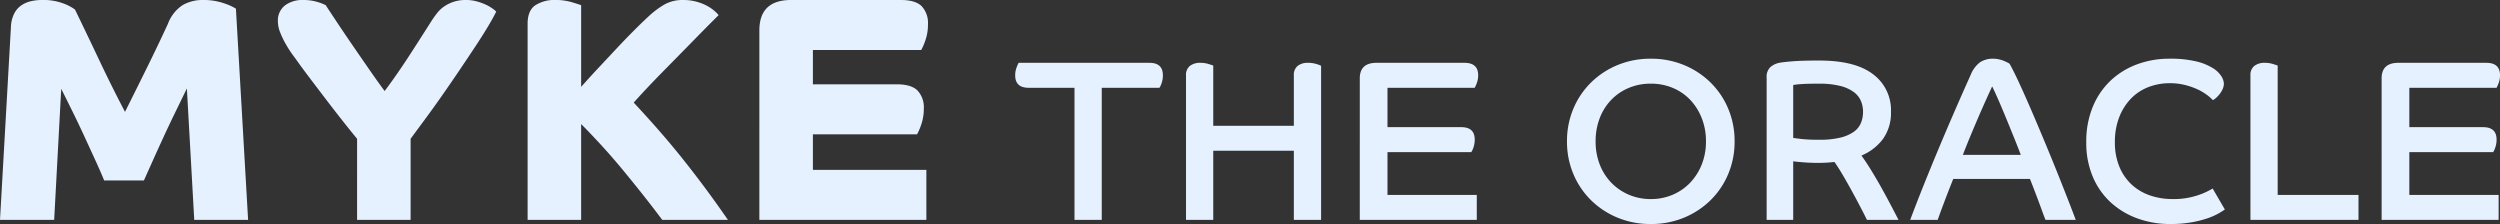<svg xmlns="http://www.w3.org/2000/svg" width="545.95" height="48.92" viewBox="0 0 545.95 48.92"><rect x="0" y="0" width="545.95" height="48.92" fill="#333333" stroke="none"/><g transform="translate(-198.55 -638.98)"><path d="M13.2-28.85H3.2q-2.95,0-2.95-2.7a4.744,4.744,0,0,1,.3-1.725A8.016,8.016,0,0,1,1-34.3H29.55q2.95,0,2.95,2.7a5.131,5.131,0,0,1-.275,1.725,3.989,3.989,0,0,1-.475,1.025H19.15V0H13.2Zm24.35-2.7a2.489,2.489,0,0,1,.85-2.075,3.6,3.6,0,0,1,2.3-.675,5.843,5.843,0,0,1,1.75.25q.8.25,1.05.35v13.15H61.1v-11a2.525,2.525,0,0,1,.825-2.075A3.493,3.493,0,0,1,64.2-34.3a6.024,6.024,0,0,1,1.8.25,5.813,5.813,0,0,1,1.05.4V0H61.1V-15.1H43.5V0H37.55Zm37.95.65q0-3.4,3.65-3.4h19.2q3,0,3,2.7a4.743,4.743,0,0,1-.3,1.725,8.015,8.015,0,0,1-.45,1.025H81.55v8.6h16.1q2.95,0,2.95,2.7a5.131,5.131,0,0,1-.275,1.725A3.989,3.989,0,0,1,99.85-14.8H81.55v9.35h19.5V0H75.5Zm63.55-4.3a18.721,18.721,0,0,1,7.225,1.375,18.052,18.052,0,0,1,5.8,3.8A17.478,17.478,0,0,1,155.95-24.3a18.117,18.117,0,0,1,1.4,7.15,18.117,18.117,0,0,1-1.4,7.15,17.478,17.478,0,0,1-3.875,5.725,18.052,18.052,0,0,1-5.8,3.8A18.721,18.721,0,0,1,139.05.9a18.721,18.721,0,0,1-7.225-1.375,18.052,18.052,0,0,1-5.8-3.8A17.478,17.478,0,0,1,122.15-10a18.117,18.117,0,0,1-1.4-7.15,18.117,18.117,0,0,1,1.4-7.15,17.478,17.478,0,0,1,3.875-5.725,18.052,18.052,0,0,1,5.8-3.8A18.721,18.721,0,0,1,139.05-35.2Zm0,30.65a11.979,11.979,0,0,0,4.8-.95,11.492,11.492,0,0,0,3.8-2.625,12.363,12.363,0,0,0,2.525-3.975,13.414,13.414,0,0,0,.925-5.05,13.607,13.607,0,0,0-.925-5.075,12.3,12.3,0,0,0-2.525-4,11.186,11.186,0,0,0-3.8-2.6,12.26,12.26,0,0,0-4.8-.925,12.259,12.259,0,0,0-4.8.925,11.453,11.453,0,0,0-3.825,2.6,11.77,11.77,0,0,0-2.525,4,13.942,13.942,0,0,0-.9,5.075,13.744,13.744,0,0,0,.9,5.05,11.824,11.824,0,0,0,2.525,3.975A11.772,11.772,0,0,0,134.25-5.5,11.979,11.979,0,0,0,139.05-4.55Zm25.3-26.5a2.914,2.914,0,0,1,.8-2.3,4.284,4.284,0,0,1,1.95-.95q.75-.15,2.8-.325t5.95-.175q7.85,0,11.75,3a9.735,9.735,0,0,1,3.9,8.15,9.791,9.791,0,0,1-1.725,5.95,11.259,11.259,0,0,1-4.725,3.65q1.05,1.45,2.125,3.2T189.3-7.225q1.05,1.875,2.025,3.725T193.15,0h-6.9q-.4-.85-1.3-2.575T183-6.225q-1.05-1.925-2.1-3.7t-1.75-2.725q-.85.1-1.775.15t-1.725.05q-1.75,0-3.3-.125t-2.2-.225V0h-5.8Zm5.8,13.15q.65.1,1.95.25a35.151,35.151,0,0,0,3.75.15,19.256,19.256,0,0,0,4.525-.45,8.642,8.642,0,0,0,2.95-1.25,4.511,4.511,0,0,0,1.6-1.925A6.3,6.3,0,0,0,185.4-23.6a6.146,6.146,0,0,0-.45-2.35,4.745,4.745,0,0,0-1.55-1.95,8.371,8.371,0,0,0-2.975-1.35,18.719,18.719,0,0,0-4.725-.5q-2.5,0-3.825.1a13.178,13.178,0,0,0-1.725.2ZM195.7,0q1.25-3.35,2.8-7.225t3.25-7.95q1.7-4.075,3.525-8.275t3.625-8.2a6.432,6.432,0,0,1,2.05-2.775,5.08,5.08,0,0,1,2.9-.775,5.444,5.444,0,0,1,1.275.15,7.143,7.143,0,0,1,1.1.35q.475.2.8.375a2.465,2.465,0,0,1,.375.225q.8,1.4,2.075,4.15t2.75,6.175q1.475,3.425,3.025,7.15t2.875,7.05q1.325,3.325,2.325,5.9T231.85,0h-6.6q-.25-.6-.65-1.7t-.875-2.375q-.475-1.275-.975-2.575t-.9-2.3H205.1Q204-6.2,203.125-3.875T201.7,0Zm24.15-14.2q-.7-1.85-1.6-4.075t-1.775-4.35q-.875-2.125-1.65-3.875T213.6-29.15q-.65,1.4-1.45,3.175t-1.65,3.75q-.85,1.975-1.7,4.025t-1.6,4Zm44.6,11.9a16.337,16.337,0,0,1-1.525.95,14.555,14.555,0,0,1-2.45,1.05A23.591,23.591,0,0,1,257,.55a26.582,26.582,0,0,1-4.55.35,20.713,20.713,0,0,1-7-1.175A17.466,17.466,0,0,1,239.625-3.7a16.033,16.033,0,0,1-4-5.6A18.944,18.944,0,0,1,234.15-17a19.756,19.756,0,0,1,1.425-7.7,16.465,16.465,0,0,1,3.9-5.725,16.951,16.951,0,0,1,5.775-3.55A20.1,20.1,0,0,1,252.3-35.2a23.973,23.973,0,0,1,5.9.6,12.259,12.259,0,0,1,3.625,1.475,5.626,5.626,0,0,1,1.85,1.8A3.308,3.308,0,0,1,264.2-29.8a2.967,2.967,0,0,1-.275,1.25,5.267,5.267,0,0,1-.65,1.075,6.178,6.178,0,0,1-.775.825,3.5,3.5,0,0,1-.7.5,9.659,9.659,0,0,0-1.375-1.2,11.53,11.53,0,0,0-2.075-1.2,15.508,15.508,0,0,0-2.7-.925,13.376,13.376,0,0,0-3.25-.375,12.735,12.735,0,0,0-4.75.875,10.61,10.61,0,0,0-3.8,2.55,12.186,12.186,0,0,0-2.525,4.05A14.718,14.718,0,0,0,240.4-17a13.808,13.808,0,0,0,.975,5.375,11.064,11.064,0,0,0,2.675,3.9,11.244,11.244,0,0,0,4,2.375,14.966,14.966,0,0,0,4.95.8,16.4,16.4,0,0,0,5.425-.8,15.772,15.772,0,0,0,3.325-1.5L264.4-2.3ZM270-31.55a2.489,2.489,0,0,1,.85-2.075,3.6,3.6,0,0,1,2.3-.675,5.843,5.843,0,0,1,1.75.25q.8.25,1.05.35V-5.45H293.6V0H270Zm28.65.65q0-3.4,3.65-3.4h19.2q3,0,3,2.7a4.744,4.744,0,0,1-.3,1.725,8.016,8.016,0,0,1-.45,1.025H304.7v8.6h16.1q2.95,0,2.95,2.7a5.131,5.131,0,0,1-.275,1.725A3.989,3.989,0,0,1,323-14.8H304.7v9.35h19.5V0H298.65Z" transform="translate(420 687)" fill="#e6f1ff"/><path d="M6.93-42a7.191,7.191,0,0,1,.665-2.94A4.876,4.876,0,0,1,9.135-46.8a6.1,6.1,0,0,1,2.135-.945,10.974,10.974,0,0,1,2.52-.28,12.265,12.265,0,0,1,4.62.77,9.687,9.687,0,0,1,2.52,1.33q2.52,5.18,5.285,11.025T31.85-23.59q2.52-5.04,4.935-9.94t4.445-9.31a8.34,8.34,0,0,1,3.255-4.095A8.754,8.754,0,0,1,48.86-48.02a13.444,13.444,0,0,1,4.655.735A12.122,12.122,0,0,1,56.07-46.13L58.73,0H46.97L45.36-28.7q-1.26,2.59-2.59,5.32t-2.555,5.39q-1.225,2.66-2.31,5.075T35.98-8.61H27.3q-.77-1.89-1.925-4.41T22.96-18.27Q21.7-21,20.37-23.695T17.92-28.63L16.38,0H4.55Zm75.6,24.29q-1.61-1.96-3.43-4.27T75.6-26.5q-1.68-2.2-3.115-4.095T70.14-33.74q-.7-.98-1.575-2.17a25.129,25.129,0,0,1-1.61-2.485A19.522,19.522,0,0,1,65.73-40.95a6.426,6.426,0,0,1-.49-2.31,4.172,4.172,0,0,1,1.575-3.6A6.274,6.274,0,0,1,70.63-48.02a10.6,10.6,0,0,1,3.325.455,11.267,11.267,0,0,1,1.715.665q1.05,1.61,2.73,4.13t3.535,5.215Q83.79-34.86,85.54-32.34t3.01,4.2q1.26-1.68,2.625-3.64t2.73-4.06q1.365-2.1,2.66-4.13t2.415-3.78q.42-.63,1.015-1.4a7.029,7.029,0,0,1,1.47-1.4,8.161,8.161,0,0,1,2.065-1.05,8.419,8.419,0,0,1,2.8-.42,8.754,8.754,0,0,1,2.38.315,12.333,12.333,0,0,1,2,.735,8.649,8.649,0,0,1,1.435.84,8.038,8.038,0,0,1,.77.63q-.56,1.19-1.75,3.185t-2.835,4.48q-1.645,2.485-3.535,5.285t-3.78,5.495q-1.89,2.7-3.675,5.11T94.22-17.71V0H82.53ZM119.77,0V-42.84q0-2.87,1.68-4.025a7.639,7.639,0,0,1,4.41-1.155,12.138,12.138,0,0,1,3.6.49q1.575.49,2,.63v17.85q1.61-1.82,3.6-3.955l4.025-4.3q2.03-2.17,3.99-4.13t3.57-3.43a19.91,19.91,0,0,1,2.94-2.135,8,8,0,0,1,4.2-1.015,10.551,10.551,0,0,1,2.94.385,10.989,10.989,0,0,1,2.275.91,8.805,8.805,0,0,1,1.575,1.085,8.18,8.18,0,0,1,.91.91l-1.61,1.61q-1.26,1.26-2.975,3.01t-3.745,3.815l-3.99,4.06q-1.96,1.995-3.6,3.745t-2.625,2.87q2.94,3.15,5.6,6.195t5.145,6.16q2.485,3.115,4.9,6.37T163.52,0H149.17q-1.82-2.45-4.06-5.285t-4.585-5.67Q138.18-13.79,135.8-16.38t-4.34-4.55V0Zm50.61-41.37q0-6.65,6.93-6.65h23.94q3.22,0,4.585,1.365A5.356,5.356,0,0,1,207.2-42.7a10.279,10.279,0,0,1-.56,3.465,12.55,12.55,0,0,1-.91,2.135H182.07v7.49h18.27q3.22,0,4.585,1.365a5.356,5.356,0,0,1,1.365,3.955,10.279,10.279,0,0,1-.56,3.465,12.548,12.548,0,0,1-.91,2.135H182.07v7.77h24.78V0H170.38Z" transform="translate(194 687)" fill="#e6f1ff"/></g></svg>